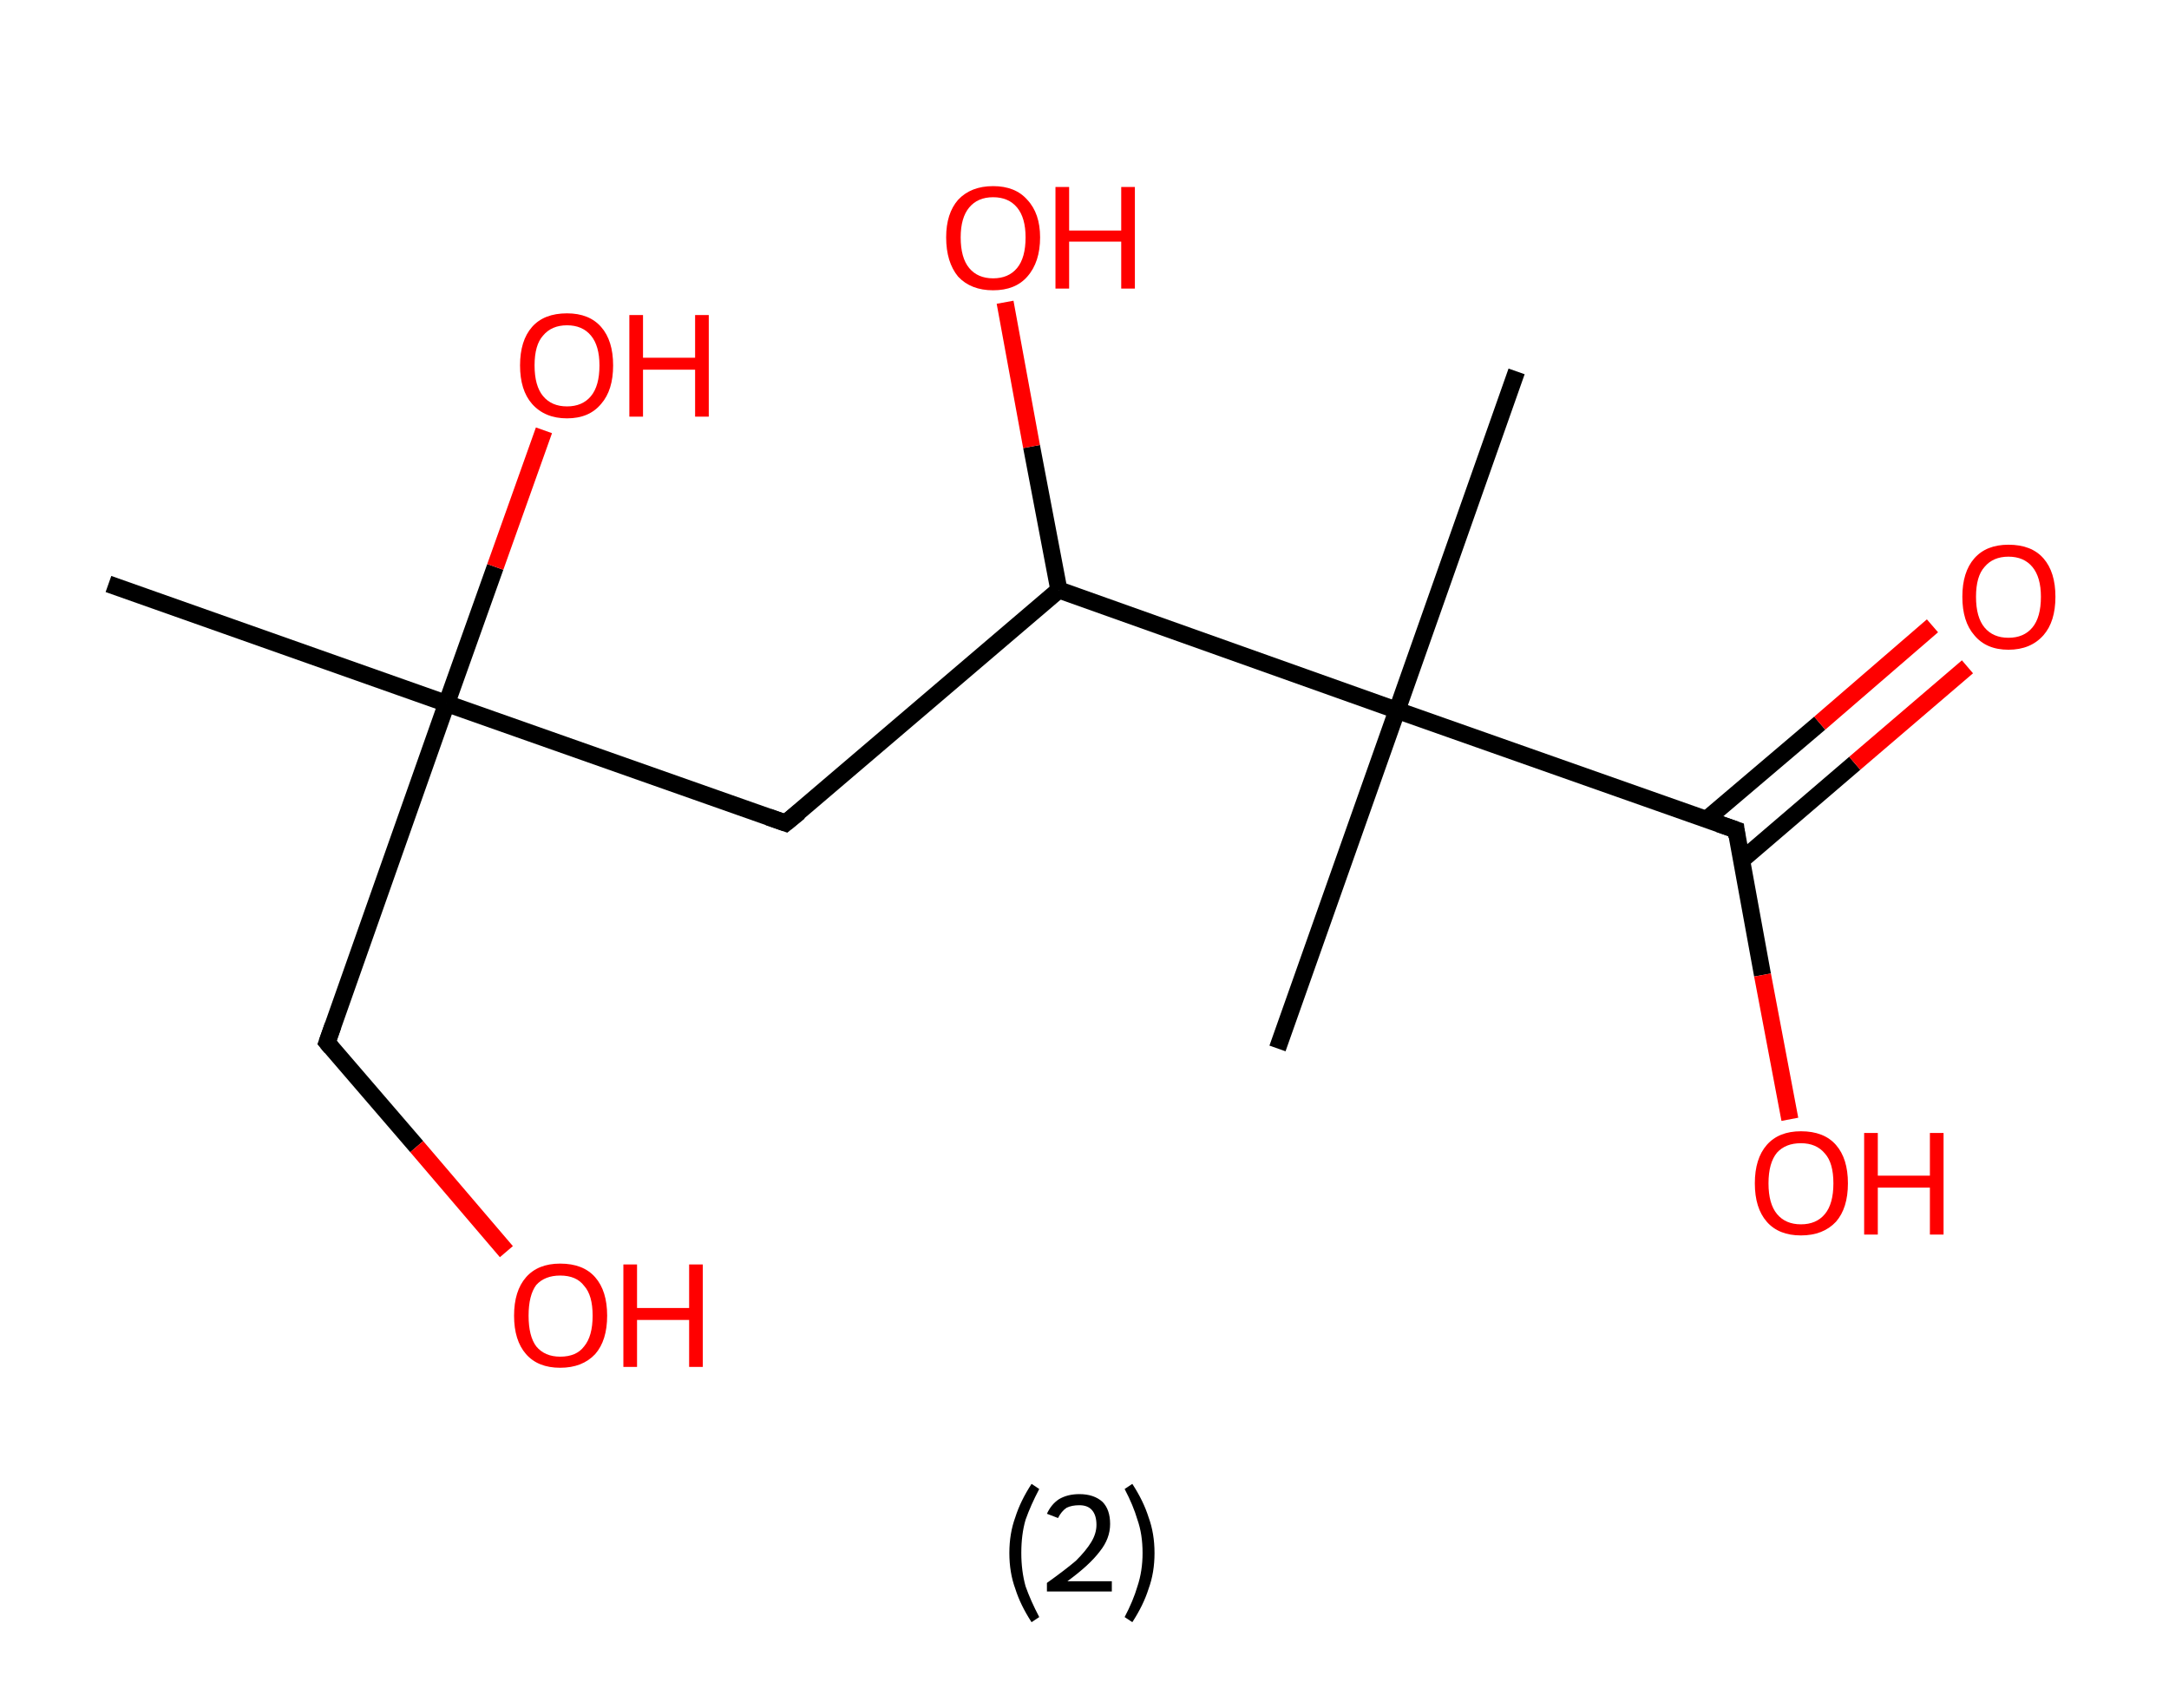 <?xml version='1.0' encoding='ASCII' standalone='yes'?>
<svg xmlns="http://www.w3.org/2000/svg" xmlns:rdkit="http://www.rdkit.org/xml" xmlns:xlink="http://www.w3.org/1999/xlink" version="1.1" baseProfile="full" xml:space="preserve" width="254px" height="200px" viewBox="0 0 254 200">
<!-- END OF HEADER -->
<rect style="opacity:1.0;fill:#FFFFFF;stroke:none" width="254.0" height="200.0" x="0.0" y="0.0"> </rect>
<path class="bond-0 atom-0 atom-1" d="M 12.7,68.4 L 52.3,82.4" style="fill:none;fill-rule:evenodd;stroke:#000000;stroke-width:2.0px;stroke-linecap:butt;stroke-linejoin:miter;stroke-opacity:1"/>
<path class="bond-1 atom-1 atom-2" d="M 52.3,82.4 L 58.0,66.4" style="fill:none;fill-rule:evenodd;stroke:#000000;stroke-width:2.0px;stroke-linecap:butt;stroke-linejoin:miter;stroke-opacity:1"/>
<path class="bond-1 atom-1 atom-2" d="M 58.0,66.4 L 63.7,50.4" style="fill:none;fill-rule:evenodd;stroke:#FF0000;stroke-width:2.0px;stroke-linecap:butt;stroke-linejoin:miter;stroke-opacity:1"/>
<path class="bond-2 atom-1 atom-3" d="M 52.3,82.4 L 38.3,122.1" style="fill:none;fill-rule:evenodd;stroke:#000000;stroke-width:2.0px;stroke-linecap:butt;stroke-linejoin:miter;stroke-opacity:1"/>
<path class="bond-3 atom-3 atom-4" d="M 38.3,122.1 L 48.8,134.3" style="fill:none;fill-rule:evenodd;stroke:#000000;stroke-width:2.0px;stroke-linecap:butt;stroke-linejoin:miter;stroke-opacity:1"/>
<path class="bond-3 atom-3 atom-4" d="M 48.8,134.3 L 59.3,146.6" style="fill:none;fill-rule:evenodd;stroke:#FF0000;stroke-width:2.0px;stroke-linecap:butt;stroke-linejoin:miter;stroke-opacity:1"/>
<path class="bond-4 atom-1 atom-5" d="M 52.3,82.4 L 92.0,96.4" style="fill:none;fill-rule:evenodd;stroke:#000000;stroke-width:2.0px;stroke-linecap:butt;stroke-linejoin:miter;stroke-opacity:1"/>
<path class="bond-5 atom-5 atom-6" d="M 92.0,96.4 L 124.0,69.1" style="fill:none;fill-rule:evenodd;stroke:#000000;stroke-width:2.0px;stroke-linecap:butt;stroke-linejoin:miter;stroke-opacity:1"/>
<path class="bond-6 atom-6 atom-7" d="M 124.0,69.1 L 120.8,52.3" style="fill:none;fill-rule:evenodd;stroke:#000000;stroke-width:2.0px;stroke-linecap:butt;stroke-linejoin:miter;stroke-opacity:1"/>
<path class="bond-6 atom-6 atom-7" d="M 120.8,52.3 L 117.7,35.4" style="fill:none;fill-rule:evenodd;stroke:#FF0000;stroke-width:2.0px;stroke-linecap:butt;stroke-linejoin:miter;stroke-opacity:1"/>
<path class="bond-7 atom-6 atom-8" d="M 124.0,69.1 L 163.6,83.2" style="fill:none;fill-rule:evenodd;stroke:#000000;stroke-width:2.0px;stroke-linecap:butt;stroke-linejoin:miter;stroke-opacity:1"/>
<path class="bond-8 atom-8 atom-9" d="M 163.6,83.2 L 149.6,122.8" style="fill:none;fill-rule:evenodd;stroke:#000000;stroke-width:2.0px;stroke-linecap:butt;stroke-linejoin:miter;stroke-opacity:1"/>
<path class="bond-9 atom-8 atom-10" d="M 163.6,83.2 L 177.6,43.5" style="fill:none;fill-rule:evenodd;stroke:#000000;stroke-width:2.0px;stroke-linecap:butt;stroke-linejoin:miter;stroke-opacity:1"/>
<path class="bond-10 atom-8 atom-11" d="M 163.6,83.2 L 203.3,97.2" style="fill:none;fill-rule:evenodd;stroke:#000000;stroke-width:2.0px;stroke-linecap:butt;stroke-linejoin:miter;stroke-opacity:1"/>
<path class="bond-11 atom-11 atom-12" d="M 203.9,100.8 L 217.2,89.4" style="fill:none;fill-rule:evenodd;stroke:#000000;stroke-width:2.0px;stroke-linecap:butt;stroke-linejoin:miter;stroke-opacity:1"/>
<path class="bond-11 atom-11 atom-12" d="M 217.2,89.4 L 230.4,78.1" style="fill:none;fill-rule:evenodd;stroke:#FF0000;stroke-width:2.0px;stroke-linecap:butt;stroke-linejoin:miter;stroke-opacity:1"/>
<path class="bond-11 atom-11 atom-12" d="M 199.8,96.0 L 213.1,84.7" style="fill:none;fill-rule:evenodd;stroke:#000000;stroke-width:2.0px;stroke-linecap:butt;stroke-linejoin:miter;stroke-opacity:1"/>
<path class="bond-11 atom-11 atom-12" d="M 213.1,84.7 L 226.3,73.3" style="fill:none;fill-rule:evenodd;stroke:#FF0000;stroke-width:2.0px;stroke-linecap:butt;stroke-linejoin:miter;stroke-opacity:1"/>
<path class="bond-12 atom-11 atom-13" d="M 203.3,97.2 L 206.4,114.2" style="fill:none;fill-rule:evenodd;stroke:#000000;stroke-width:2.0px;stroke-linecap:butt;stroke-linejoin:miter;stroke-opacity:1"/>
<path class="bond-12 atom-11 atom-13" d="M 206.4,114.2 L 209.6,131.1" style="fill:none;fill-rule:evenodd;stroke:#FF0000;stroke-width:2.0px;stroke-linecap:butt;stroke-linejoin:miter;stroke-opacity:1"/>
<path d="M 39.0,120.1 L 38.3,122.1 L 38.8,122.7" style="fill:none;stroke:#000000;stroke-width:2.0px;stroke-linecap:butt;stroke-linejoin:miter;stroke-opacity:1;"/>
<path d="M 90.0,95.7 L 92.0,96.4 L 93.6,95.1" style="fill:none;stroke:#000000;stroke-width:2.0px;stroke-linecap:butt;stroke-linejoin:miter;stroke-opacity:1;"/>
<path d="M 201.3,96.5 L 203.3,97.2 L 203.4,98.0" style="fill:none;stroke:#000000;stroke-width:2.0px;stroke-linecap:butt;stroke-linejoin:miter;stroke-opacity:1;"/>
<path class="atom-2" d="M 60.9 42.8 Q 60.9 39.9, 62.3 38.3 Q 63.7 36.7, 66.4 36.7 Q 69.0 36.7, 70.4 38.3 Q 71.8 39.9, 71.8 42.8 Q 71.8 45.7, 70.4 47.3 Q 69.0 49.0, 66.4 49.0 Q 63.8 49.0, 62.3 47.3 Q 60.9 45.7, 60.9 42.8 M 66.4 47.6 Q 68.2 47.6, 69.2 46.4 Q 70.2 45.2, 70.2 42.8 Q 70.2 40.5, 69.2 39.3 Q 68.2 38.1, 66.4 38.1 Q 64.6 38.1, 63.6 39.3 Q 62.6 40.4, 62.6 42.8 Q 62.6 45.2, 63.6 46.4 Q 64.6 47.6, 66.4 47.6 " fill="#FF0000"/>
<path class="atom-2" d="M 73.7 36.9 L 75.3 36.9 L 75.3 41.9 L 81.4 41.9 L 81.4 36.9 L 83.0 36.9 L 83.0 48.8 L 81.4 48.8 L 81.4 43.3 L 75.3 43.3 L 75.3 48.8 L 73.7 48.8 L 73.7 36.9 " fill="#FF0000"/>
<path class="atom-4" d="M 60.2 154.1 Q 60.2 151.2, 61.6 149.6 Q 63.0 148.0, 65.6 148.0 Q 68.3 148.0, 69.7 149.6 Q 71.1 151.2, 71.1 154.1 Q 71.1 157.0, 69.7 158.6 Q 68.2 160.2, 65.6 160.2 Q 63.0 160.2, 61.6 158.6 Q 60.2 157.0, 60.2 154.1 M 65.6 158.9 Q 67.5 158.9, 68.4 157.7 Q 69.4 156.5, 69.4 154.1 Q 69.4 151.7, 68.4 150.6 Q 67.5 149.4, 65.6 149.4 Q 63.8 149.4, 62.8 150.5 Q 61.9 151.7, 61.9 154.1 Q 61.9 156.5, 62.8 157.7 Q 63.8 158.9, 65.6 158.9 " fill="#FF0000"/>
<path class="atom-4" d="M 73.0 148.1 L 74.6 148.1 L 74.6 153.2 L 80.7 153.2 L 80.7 148.1 L 82.3 148.1 L 82.3 160.1 L 80.7 160.1 L 80.7 154.6 L 74.6 154.6 L 74.6 160.1 L 73.0 160.1 L 73.0 148.1 " fill="#FF0000"/>
<path class="atom-7" d="M 110.8 27.8 Q 110.8 25.0, 112.2 23.4 Q 113.7 21.8, 116.3 21.8 Q 118.9 21.8, 120.3 23.4 Q 121.8 25.0, 121.8 27.8 Q 121.8 30.7, 120.3 32.4 Q 118.9 34.0, 116.3 34.0 Q 113.7 34.0, 112.2 32.4 Q 110.8 30.7, 110.8 27.8 M 116.3 32.6 Q 118.1 32.6, 119.1 31.4 Q 120.1 30.2, 120.1 27.8 Q 120.1 25.5, 119.1 24.3 Q 118.1 23.1, 116.3 23.1 Q 114.5 23.1, 113.5 24.3 Q 112.5 25.5, 112.5 27.8 Q 112.5 30.2, 113.5 31.4 Q 114.5 32.6, 116.3 32.6 " fill="#FF0000"/>
<path class="atom-7" d="M 123.6 21.9 L 125.2 21.9 L 125.2 27.0 L 131.3 27.0 L 131.3 21.9 L 132.9 21.9 L 132.9 33.8 L 131.3 33.8 L 131.3 28.3 L 125.2 28.3 L 125.2 33.8 L 123.6 33.8 L 123.6 21.9 " fill="#FF0000"/>
<path class="atom-12" d="M 229.8 69.9 Q 229.8 67.0, 231.2 65.4 Q 232.6 63.8, 235.2 63.8 Q 237.9 63.8, 239.3 65.4 Q 240.7 67.0, 240.7 69.9 Q 240.7 72.8, 239.3 74.4 Q 237.8 76.1, 235.2 76.1 Q 232.6 76.1, 231.2 74.4 Q 229.8 72.8, 229.8 69.9 M 235.2 74.7 Q 237.0 74.7, 238.0 73.5 Q 239.0 72.3, 239.0 69.9 Q 239.0 67.6, 238.0 66.4 Q 237.0 65.2, 235.2 65.2 Q 233.4 65.2, 232.4 66.4 Q 231.4 67.5, 231.4 69.9 Q 231.4 72.3, 232.4 73.5 Q 233.4 74.7, 235.2 74.7 " fill="#FF0000"/>
<path class="atom-13" d="M 205.5 138.6 Q 205.5 135.7, 206.9 134.1 Q 208.3 132.5, 210.9 132.5 Q 213.6 132.5, 215.0 134.1 Q 216.4 135.7, 216.4 138.6 Q 216.4 141.5, 215.0 143.1 Q 213.5 144.7, 210.9 144.7 Q 208.3 144.7, 206.9 143.1 Q 205.5 141.5, 205.5 138.6 M 210.9 143.4 Q 212.7 143.4, 213.7 142.2 Q 214.7 141.0, 214.7 138.6 Q 214.7 136.2, 213.7 135.1 Q 212.7 133.9, 210.9 133.9 Q 209.1 133.9, 208.1 135.0 Q 207.1 136.2, 207.1 138.6 Q 207.1 141.0, 208.1 142.2 Q 209.1 143.4, 210.9 143.4 " fill="#FF0000"/>
<path class="atom-13" d="M 218.3 132.7 L 219.9 132.7 L 219.9 137.7 L 226.0 137.7 L 226.0 132.7 L 227.6 132.7 L 227.6 144.6 L 226.0 144.6 L 226.0 139.1 L 219.9 139.1 L 219.9 144.6 L 218.3 144.6 L 218.3 132.7 " fill="#FF0000"/>
<path class="legend" d="M 118.2 181.9 Q 118.2 179.6, 118.9 177.7 Q 119.5 175.8, 120.8 173.8 L 121.7 174.4 Q 120.7 176.3, 120.1 178.0 Q 119.6 179.7, 119.6 181.9 Q 119.6 184.0, 120.1 185.8 Q 120.7 187.5, 121.7 189.4 L 120.8 190.0 Q 119.5 188.0, 118.9 186.1 Q 118.2 184.2, 118.2 181.9 " fill="#000000"/>
<path class="legend" d="M 122.6 177.3 Q 123.1 176.2, 124.0 175.6 Q 125.0 175.0, 126.4 175.0 Q 128.1 175.0, 129.1 175.9 Q 130.0 176.8, 130.0 178.5 Q 130.0 180.2, 128.8 181.7 Q 127.6 183.3, 125.0 185.2 L 130.2 185.2 L 130.2 186.4 L 122.6 186.4 L 122.6 185.4 Q 124.7 183.9, 126.0 182.8 Q 127.2 181.6, 127.8 180.6 Q 128.4 179.6, 128.4 178.6 Q 128.4 177.5, 127.9 176.9 Q 127.4 176.3, 126.4 176.3 Q 125.5 176.3, 124.9 176.6 Q 124.3 177.0, 123.9 177.8 L 122.6 177.3 " fill="#000000"/>
<path class="legend" d="M 135.2 181.9 Q 135.2 184.2, 134.5 186.1 Q 133.9 188.0, 132.6 190.0 L 131.7 189.4 Q 132.7 187.5, 133.2 185.8 Q 133.8 184.0, 133.8 181.9 Q 133.8 179.7, 133.2 178.0 Q 132.7 176.3, 131.7 174.4 L 132.6 173.8 Q 133.9 175.8, 134.5 177.7 Q 135.2 179.6, 135.2 181.9 " fill="#000000"/>
</svg>

